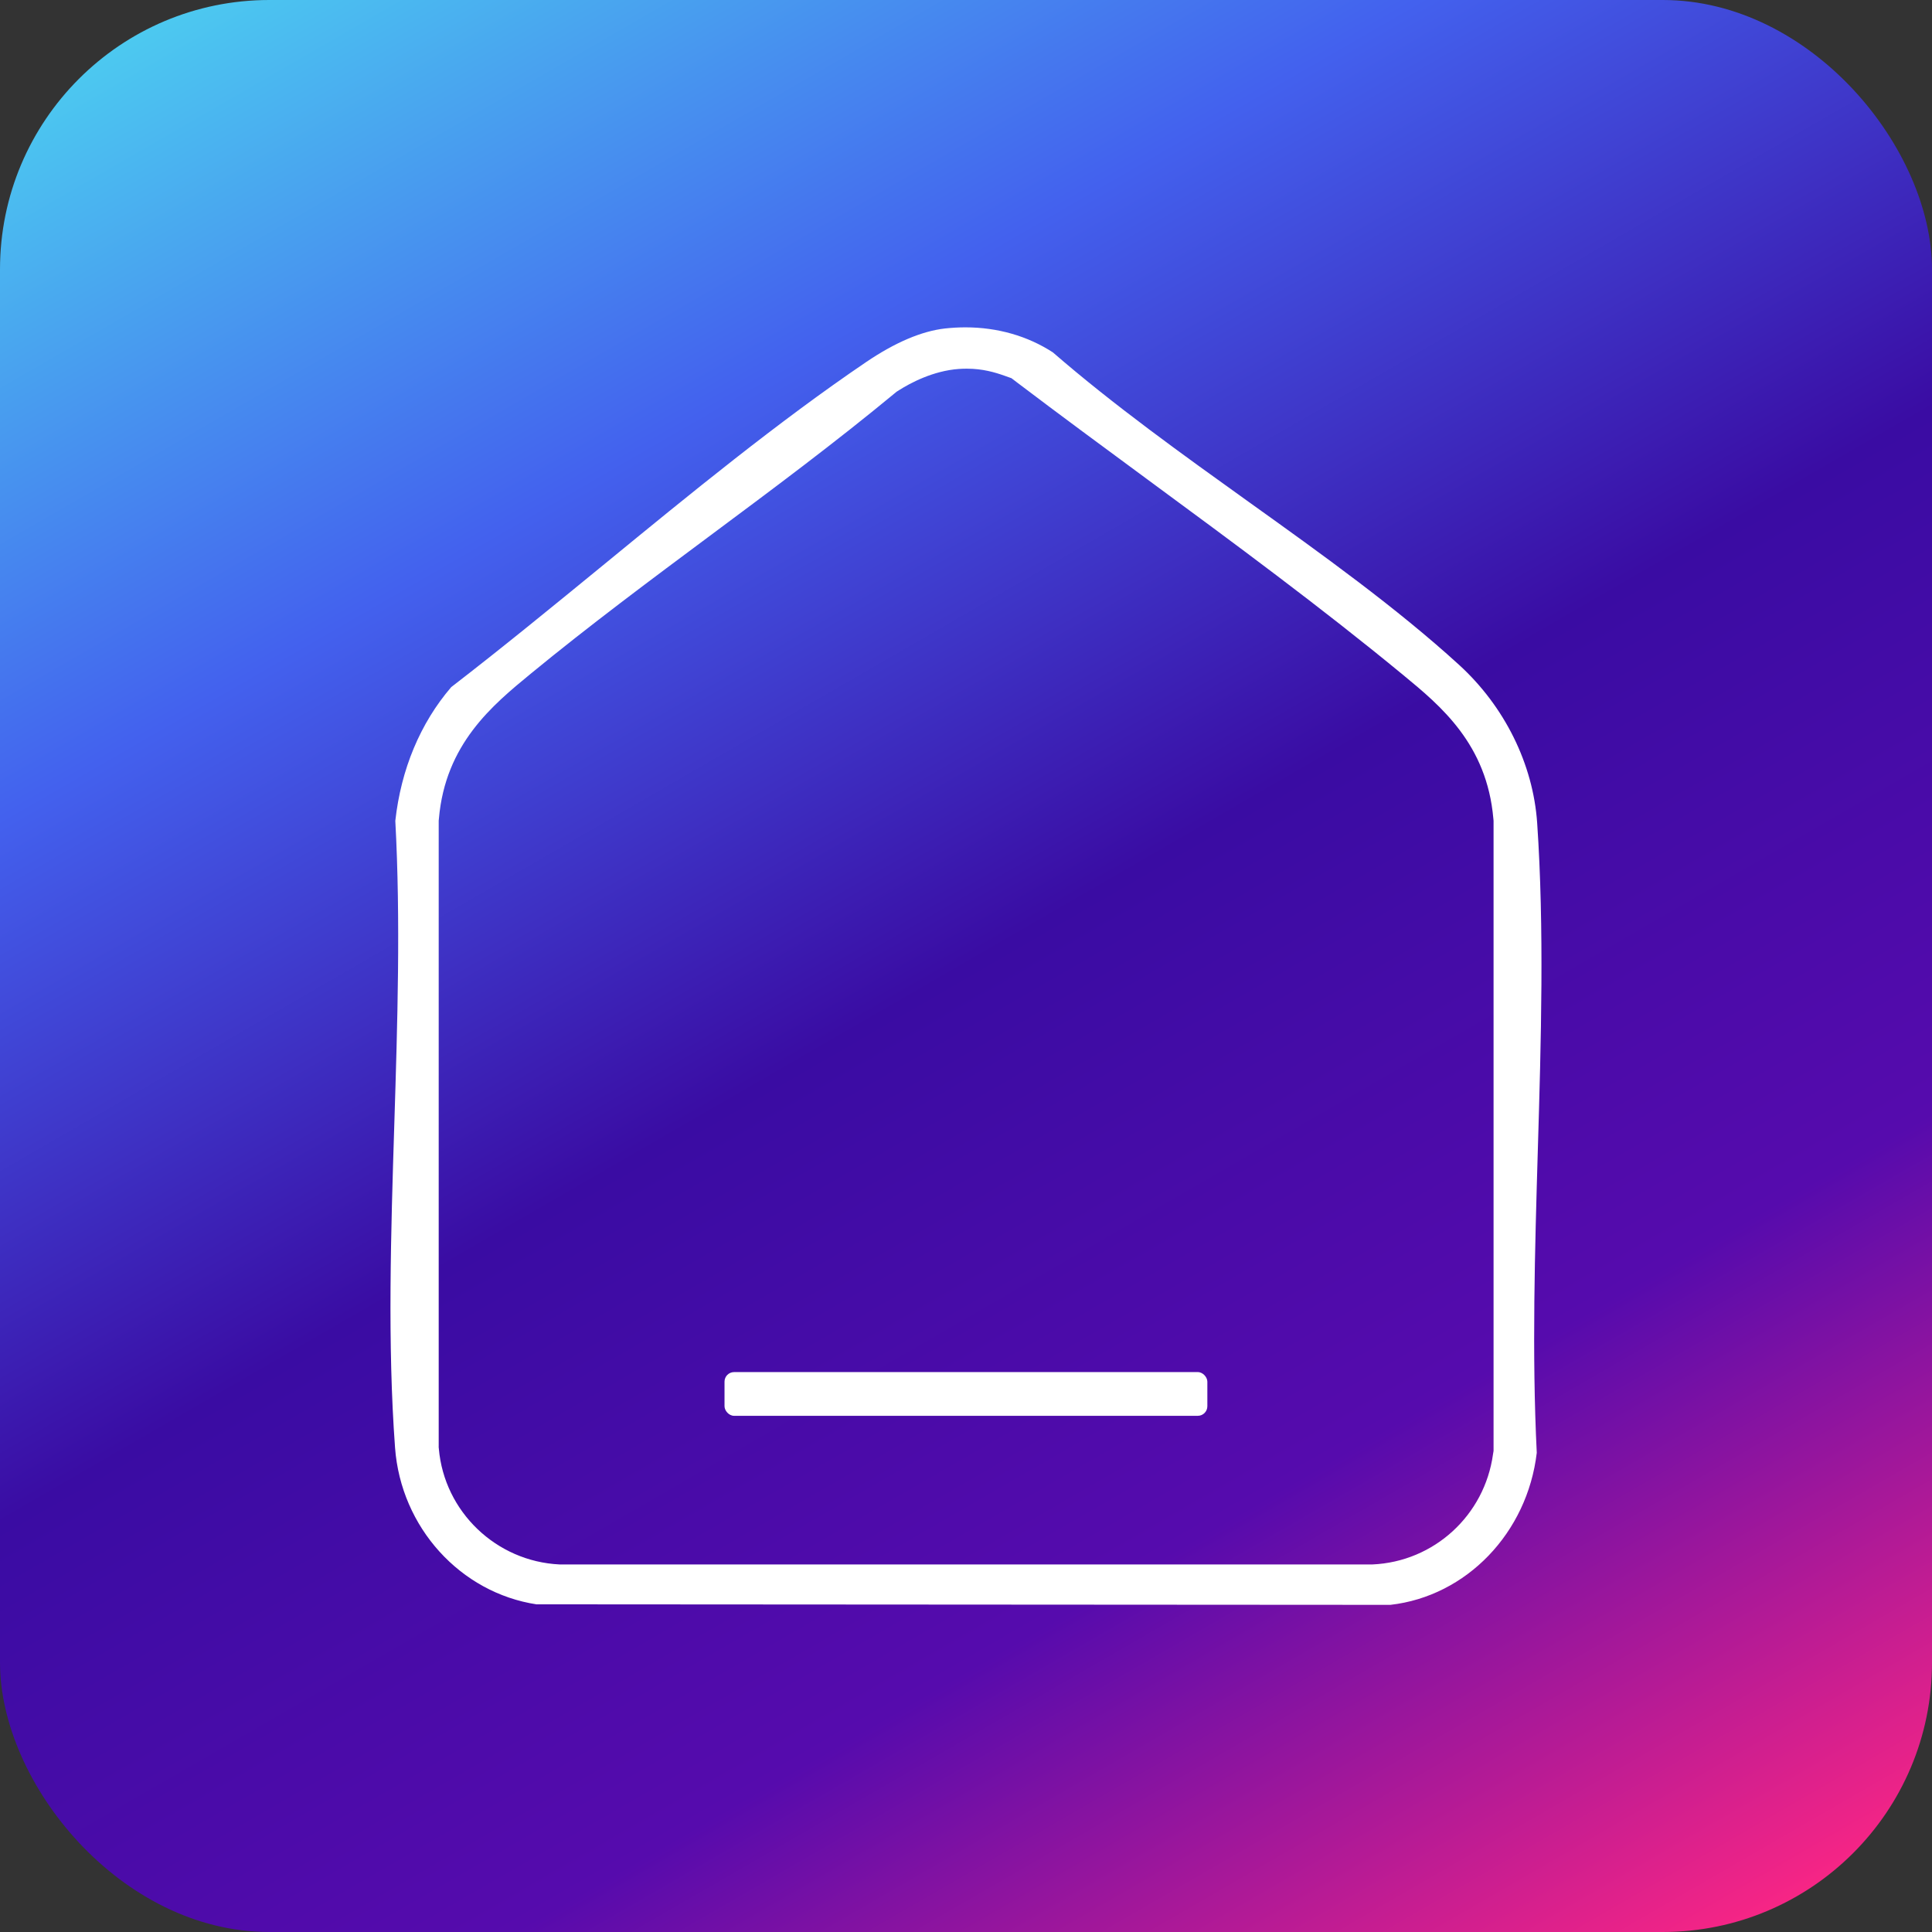 <?xml version="1.0" encoding="UTF-8"?>
<svg id="Layer_2" data-name="Layer 2" xmlns="http://www.w3.org/2000/svg" xmlns:xlink="http://www.w3.org/1999/xlink" viewBox="0 0 290.26 290.26">
  <rect x="0" y="0" width="290.26" height="290.26" fill="#333333" stroke="none"/>
  <defs>
    <style>
      .cls-1 {
        fill: url(#linear-gradient);
      }

      .cls-2 {
        fill: #fff;
      }
    </style>
    <linearGradient id="linear-gradient" x1="236.86" y1="304.01" x2="53.41" y2="-13.74" gradientUnits="userSpaceOnUse">
      <stop offset="0" stop-color="#f72585"/>
      <stop offset=".25" stop-color="#560bad"/>
      <stop offset=".5" stop-color="#3a0ca3"/>
      <stop offset=".75" stop-color="#4361ee"/>
      <stop offset="1" stop-color="#4cc9f0"/>
    </linearGradient>
  </defs>
  <g id="Layer_1-2" data-name="Layer 1">
    <rect class="cls-1" width="290.26" height="290.26" rx="40.46" ry="40.46"/>
    <g>
      <path class="cls-2" d="M80.64,241.03l128.25.08c11.43-1.3,20.58-10.82,21.99-22.85-.74-14.96-.28-30.49.16-45.51.49-16.38.98-33.31-.1-49.12-.61-8.84-4.89-17.5-11.74-23.75-9.38-8.56-20.63-16.63-31.52-24.42-9.99-7.16-20.31-14.55-29.5-22.52-3.79-2.46-8.32-3.76-13.14-3.76-1.02,0-2.05.06-3.07.17-3.51.4-7.5,2.1-11.85,5.05-13.21,8.96-26.48,19.83-39.31,30.35-7.55,6.18-15.35,12.57-23.02,18.48-4.65,5.42-7.54,12.34-8.4,20.09.81,14.93.32,30.5-.15,45.55-.51,16.24-1.04,33.04.11,48.62.88,11.98,9.81,21.81,21.29,23.55ZM65.91,217.34v-94.03s.03-.31.03-.31c.97-11.24,8.07-17.07,13.77-21.76,8.83-7.26,18.12-14.17,27.09-20.85,9.18-6.83,18.67-13.9,27.54-21.24l.35-.29.38-.24c1.69-1.07,5.1-2.91,8.99-3.19.42-.03.82-.04,1.2-.04,2.36,0,4.19.54,5.66,1.06l1.04.37.88.67c6.46,4.9,13.16,9.83,19.63,14.6,12.77,9.4,25.97,19.12,38.4,29.37,5.58,4.6,12.52,10.33,13.49,21.54l.03.31v94.67s-.08.48-.08.48c-1.26,9.21-8.88,16.18-18.12,16.58h-122.11c-9.53-.45-17.33-7.92-18.15-17.39l-.03-.31Z"/>
      <rect class="cls-2" x="108.85" y="206.14" width="72.54" height="6.57" rx="1.44" ry="1.44"/>
    </g>
  </g>
</svg>
